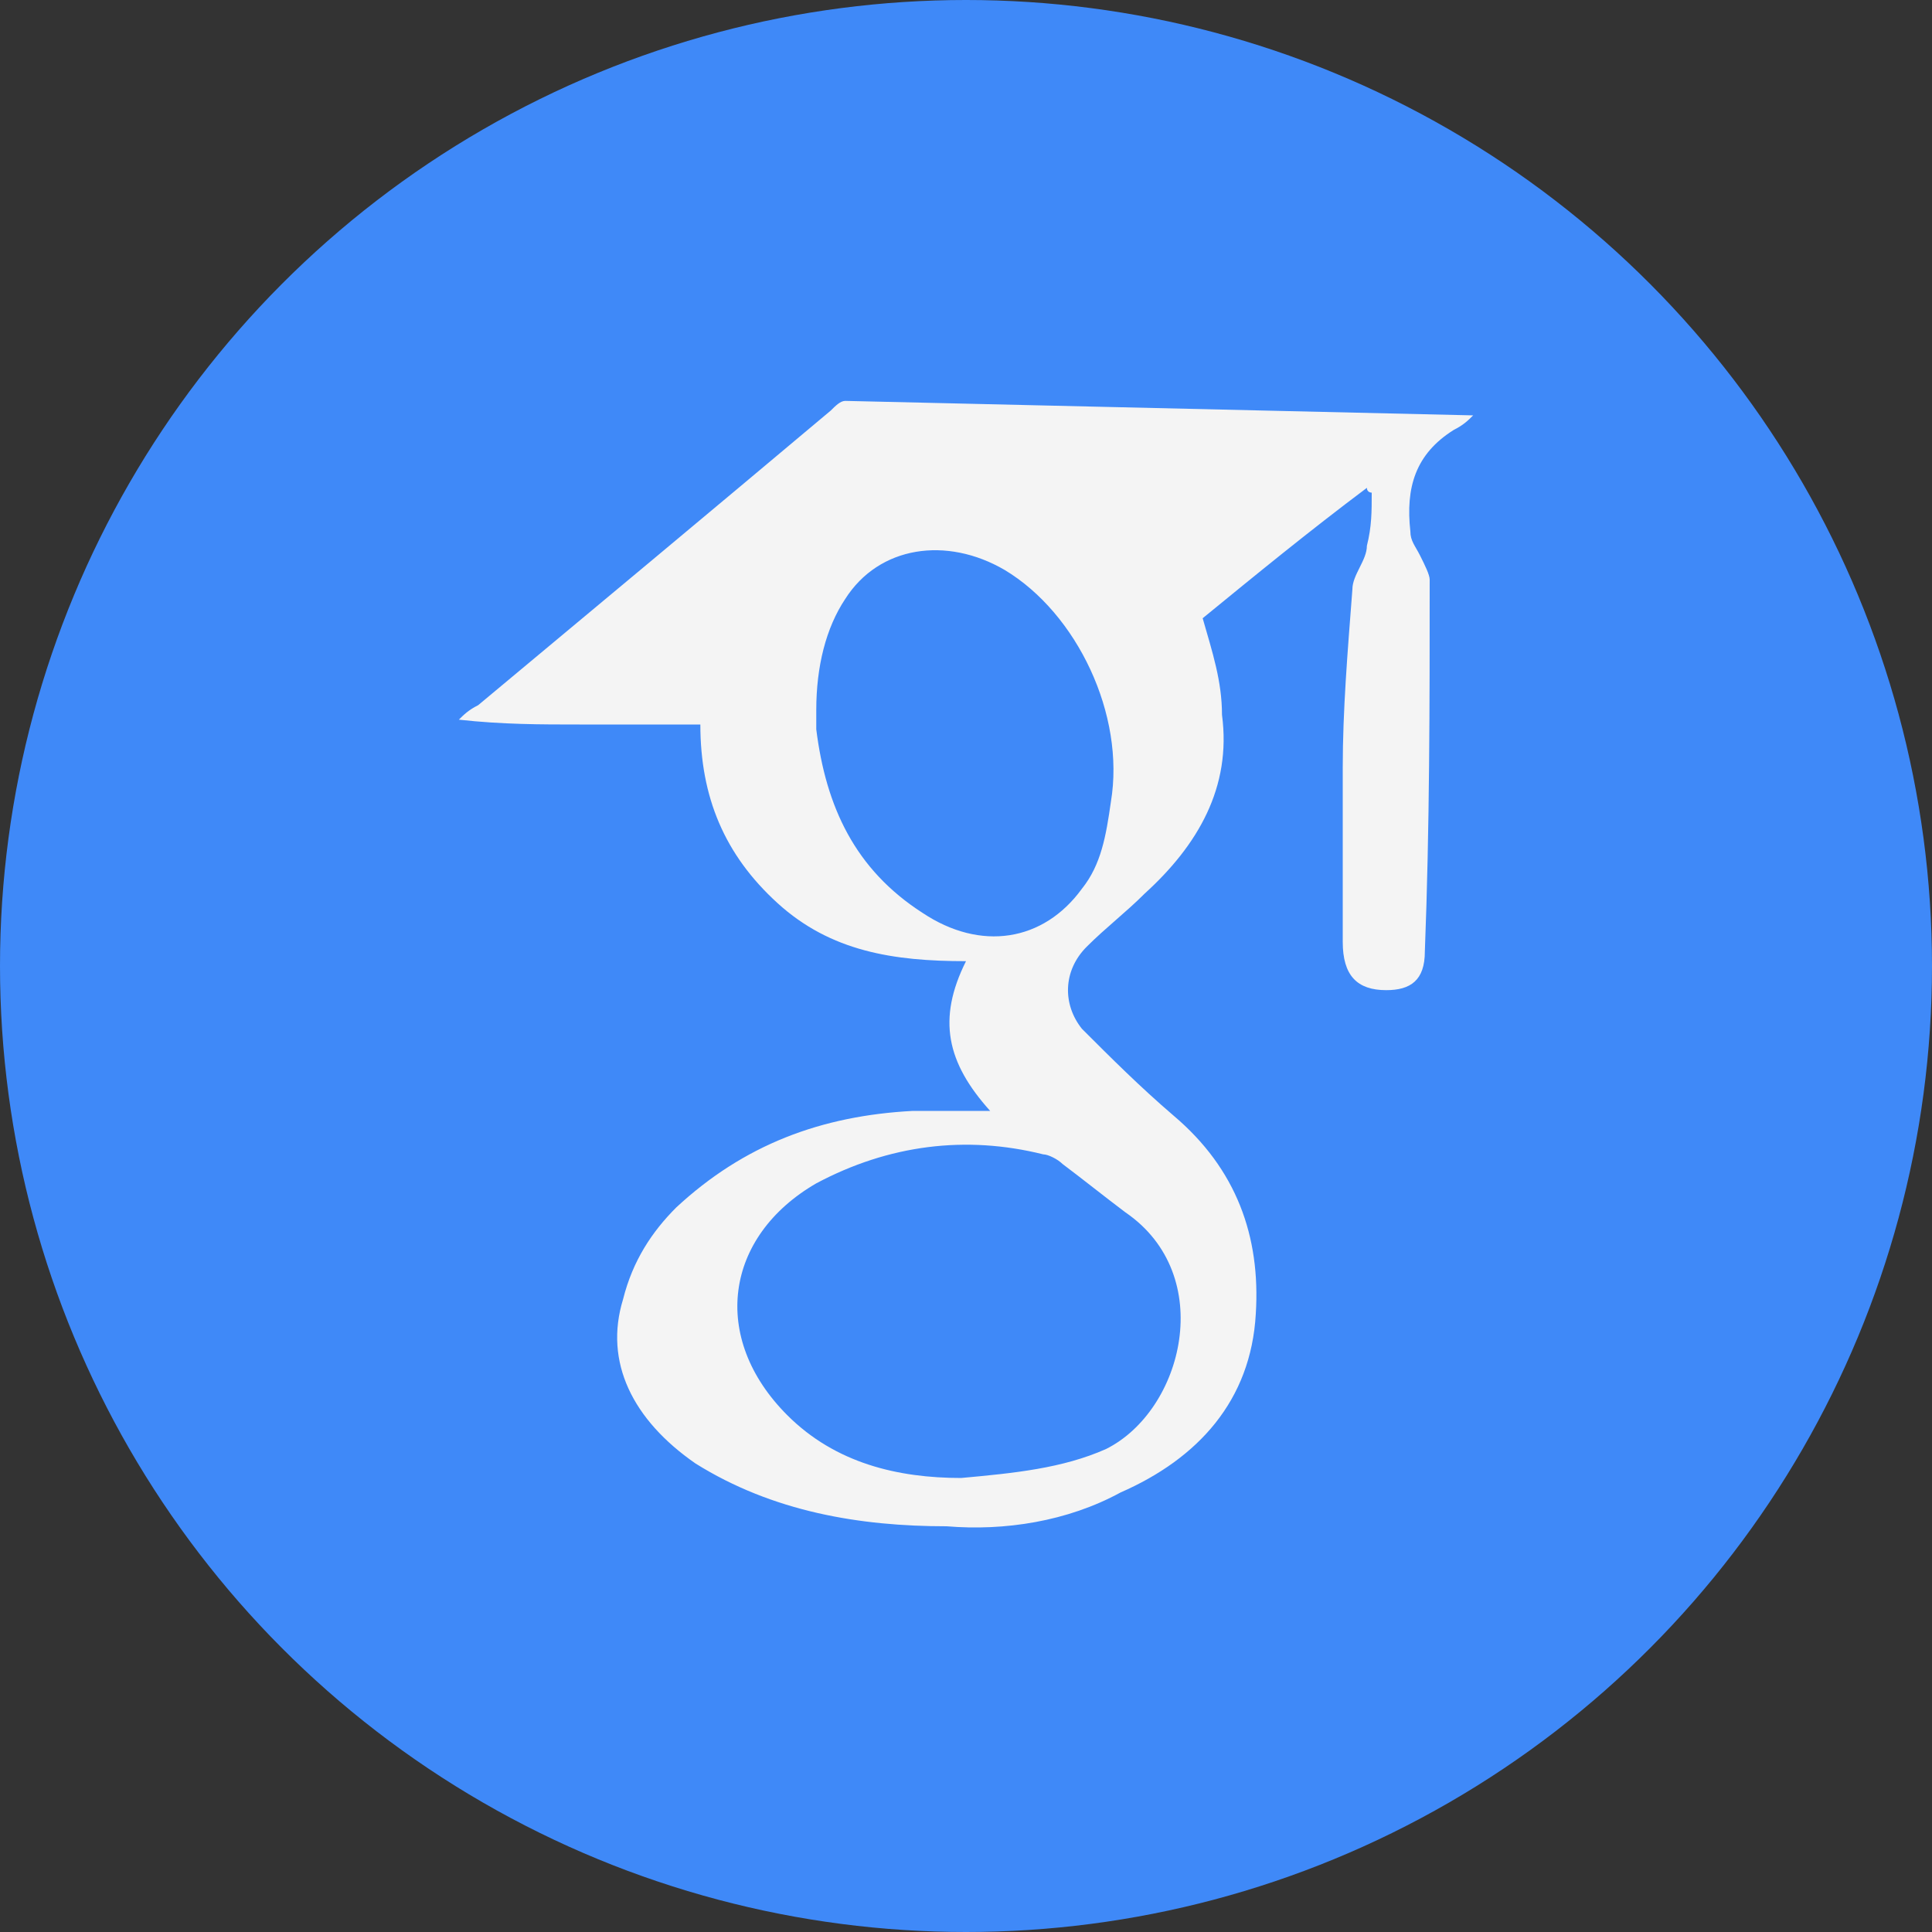 <?xml version="1.0" encoding="utf-8"?>
<!-- Generator: Adobe Illustrator 23.0.1, SVG Export Plug-In . SVG Version: 6.00 Build 0)  -->
<svg version="1.1" id="Layer_1" xmlns="http://www.w3.org/2000/svg" xmlns:xlink="http://www.w3.org/1999/xlink" x="0px" y="0px"
	 viewBox="0 0 40 40" style="enable-background:new 0 0 40 40;" xml:space="preserve">
<rect x="0" y="0" width="40" height="40" fill="#333333" stroke="none"/>
<style type="text/css">
	.st0{fill:#3F89F8;}
	.st1{fill:#F4F4F4;}
</style>
<ellipse class="st0" cx="20" cy="20" rx="20" ry="20"/>
<path class="st1" d="M30.5,8.6c-0.1,0.1-0.2,0.2-0.4,0.3c-0.8,0.5-1,1.2-0.9,2.1c0,0.2,0.1,0.3,0.2,0.5s0.2,0.4,0.2,0.5
	c0,2.6,0,5.1-0.1,7.7c0,0.6-0.3,0.8-0.8,0.8c-0.6,0-0.9-0.3-0.9-1c0-1.2,0-2.4,0-3.6s0.1-2.4,0.2-3.7c0-0.3,0.3-0.6,0.3-0.9
	c0.1-0.4,0.1-0.7,0.1-1.1c0,0-0.1,0-0.1-0.1c-1.2,0.9-2.3,1.8-3.4,2.7c0.2,0.7,0.4,1.3,0.4,2c0.2,1.5-0.5,2.7-1.6,3.7
	c-0.4,0.4-0.8,0.7-1.2,1.1c-0.5,0.5-0.5,1.2-0.1,1.7c0.6,0.6,1.2,1.2,1.9,1.8c1.3,1.1,1.8,2.5,1.7,4.1c-0.1,1.8-1.2,3-2.8,3.7
	c-1.1,0.6-2.4,0.8-3.6,0.7c-1.8,0-3.6-0.3-5.2-1.3c-1.3-0.9-1.9-2.1-1.5-3.4c0.2-0.8,0.6-1.4,1.1-1.9c1.4-1.3,3-1.9,4.9-2
	c0.5,0,1,0,1.6,0c-0.9-1-1.1-1.9-0.5-3.1c-1.5,0-2.8-0.2-3.9-1.2s-1.6-2.2-1.6-3.7c-0.8,0-1.7,0-2.5,0s-1.6,0-2.5-0.1
	c0.1-0.1,0.2-0.2,0.4-0.3c2.4-2,4.8-4,7.3-6.1c0.1-0.1,0.2-0.2,0.3-0.2C21.8,8.4,26.1,8.5,30.5,8.6z M19.9,30.6
	c1.1-0.1,2.1-0.2,3-0.6c1.6-0.8,2.3-3.6,0.4-4.9c-0.4-0.3-0.9-0.7-1.3-1c-0.1-0.1-0.3-0.2-0.4-0.2c-1.6-0.4-3.2-0.2-4.7,0.6
	c-1.9,1.1-2.2,3.2-0.6,4.8C17.3,30.3,18.6,30.6,19.9,30.6z M16.9,14.7c0,0.1,0,0.2,0,0.4c0.2,1.6,0.8,2.9,2.2,3.8
	c1.2,0.8,2.5,0.6,3.3-0.5c0.4-0.5,0.5-1.1,0.6-1.8c0.3-1.8-0.7-3.9-2.2-4.8c-1.2-0.7-2.6-0.5-3.3,0.6C17.1,13,16.9,13.8,16.9,14.7z"
	/>
</svg>
